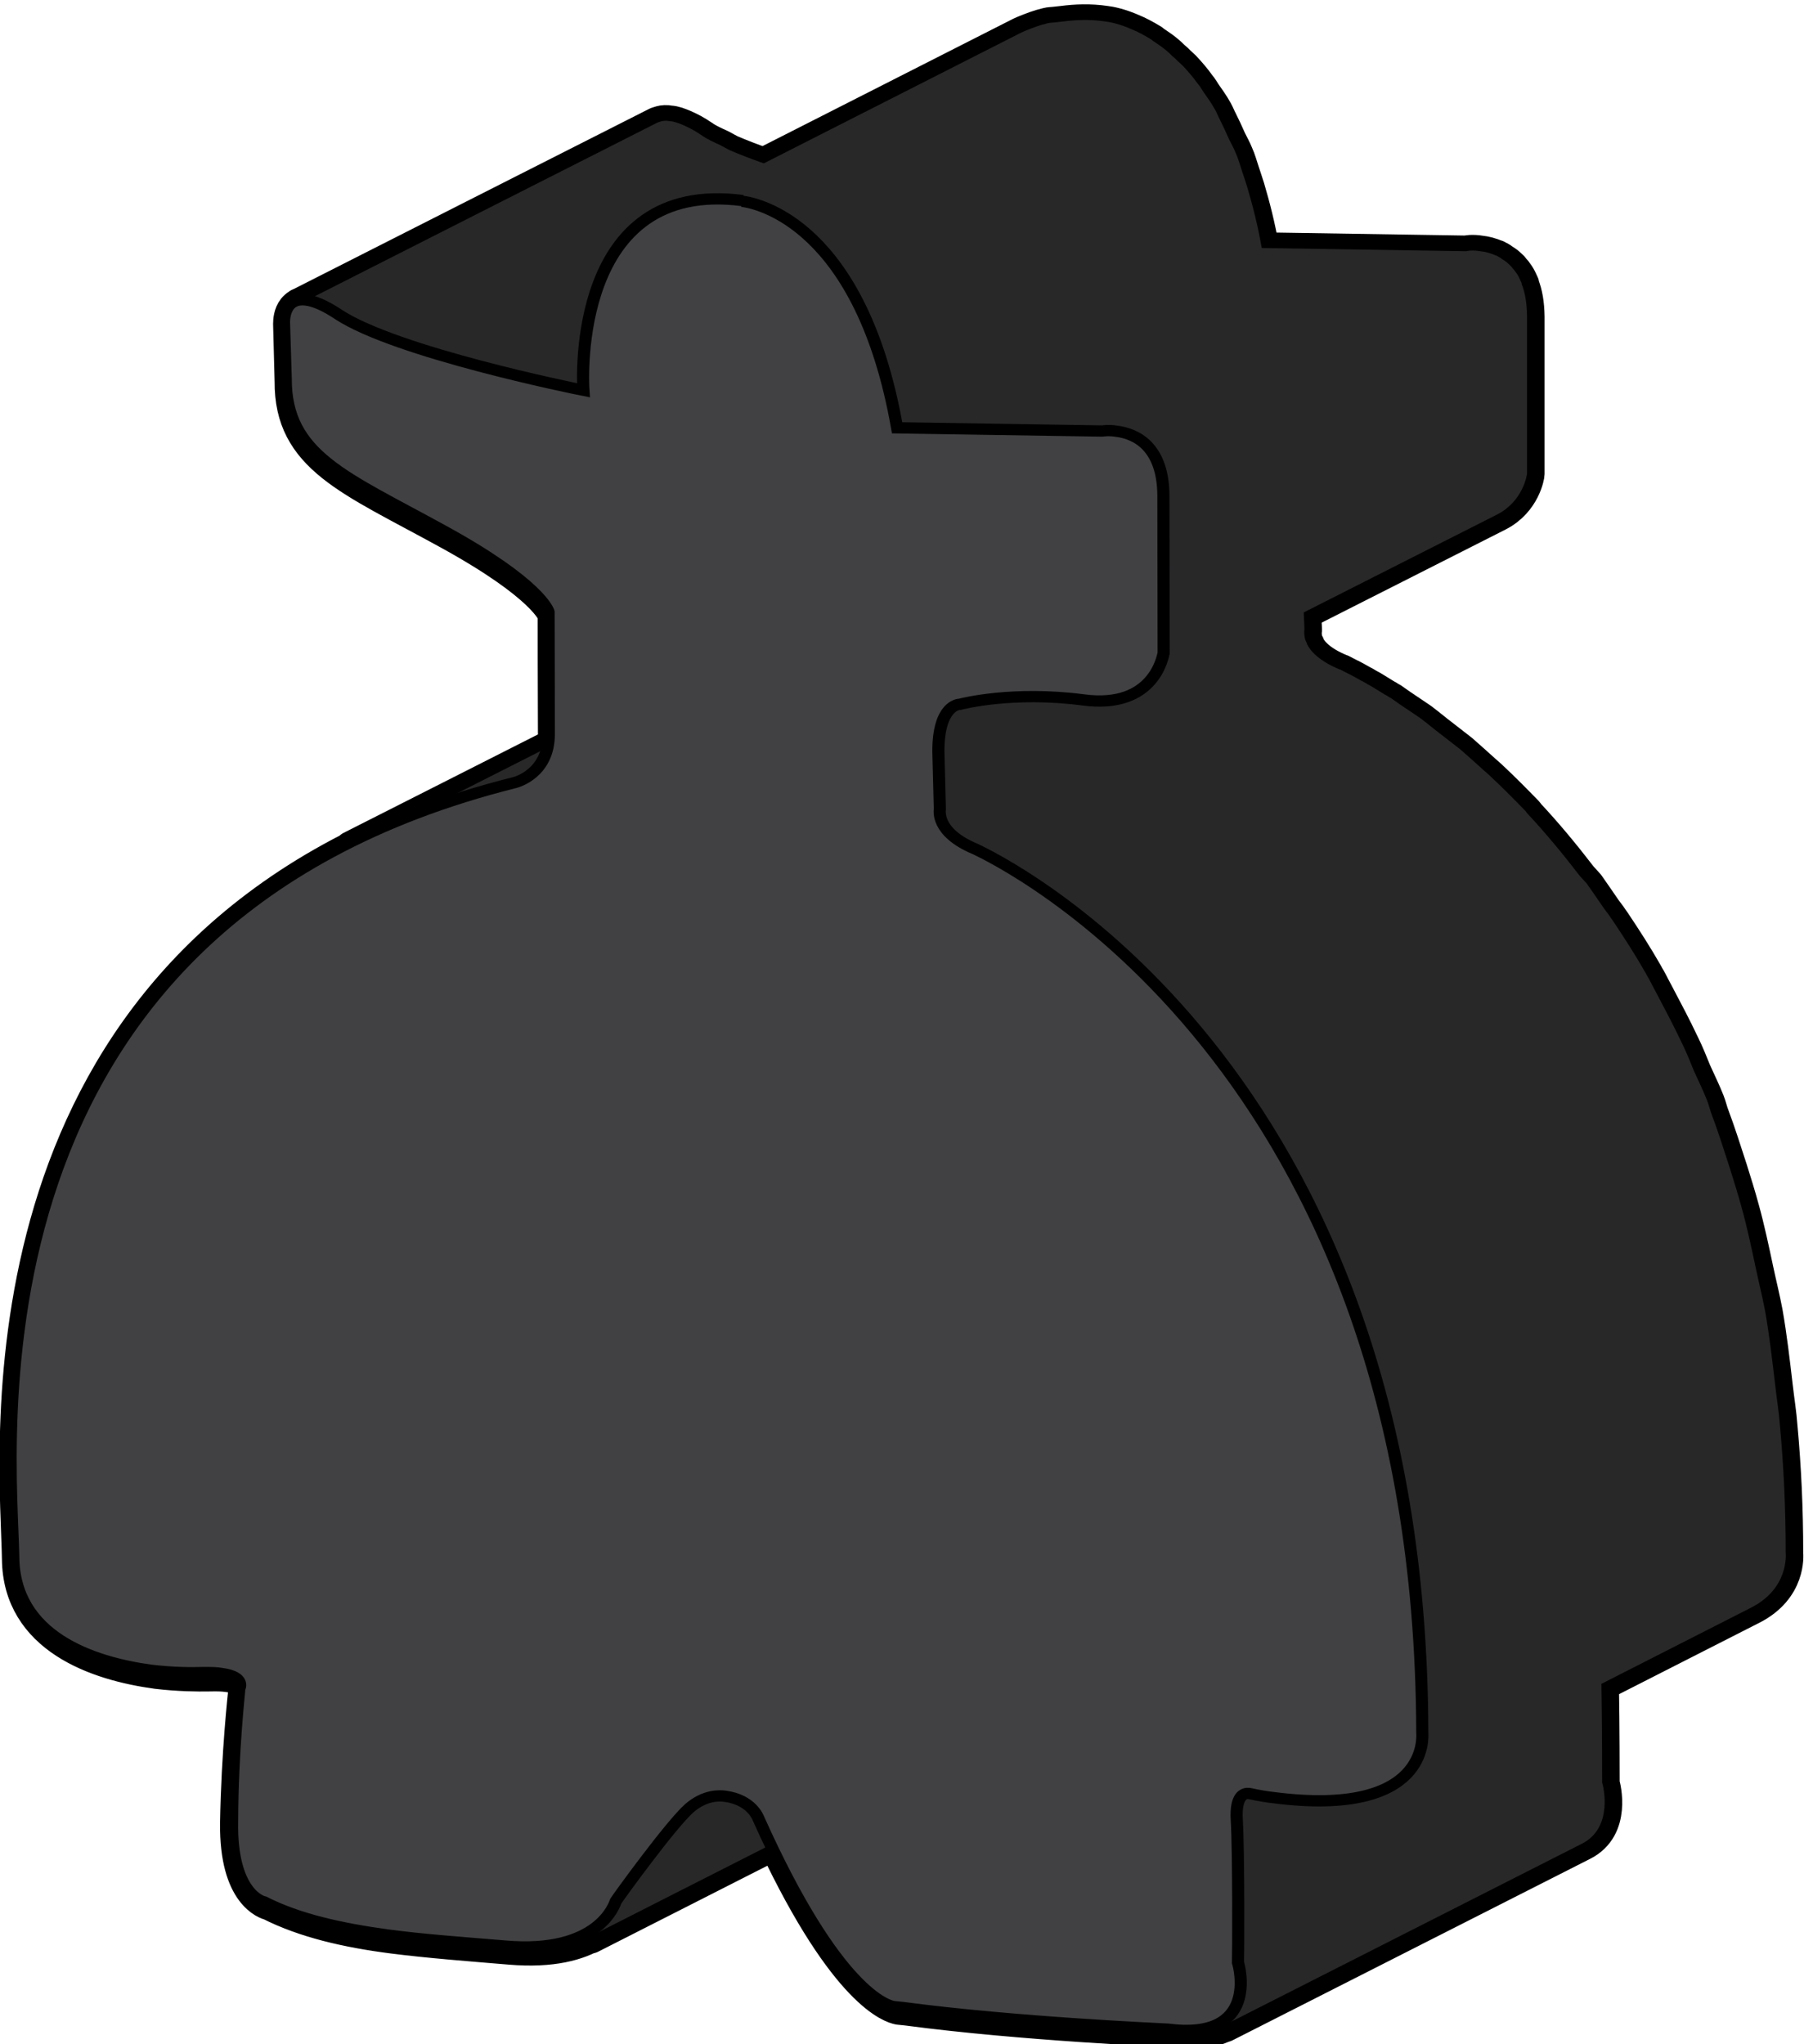 <?xml version="1.0" encoding="UTF-8" standalone="no"?>
<!-- Created with Inkscape (http://www.inkscape.org/) -->

<svg
   xmlns:dc="http://purl.org/dc/elements/1.1/"
   xmlns:cc="http://creativecommons.org/ns#"
   xmlns:rdf="http://www.w3.org/1999/02/22-rdf-syntax-ns#"
   xmlns:svg="http://www.w3.org/2000/svg"
   xmlns="http://www.w3.org/2000/svg"
   xmlns:sodipodi="http://sodipodi.sourceforge.net/DTD/sodipodi-0.dtd"
   xmlns:inkscape="http://www.inkscape.org/namespaces/inkscape"
   width="8.172mm"
   height="9.261mm"
   viewBox="0 0 8.172 9.261"
   version="1.1"
   id="svg170995"
   inkscape:version="0.92.3 (2405546, 2018-03-11)"
   sodipodi:docname="Robber_black_f.svg">
  <defs
     id="defs170989">
    <clipPath
       clipPathUnits="userSpaceOnUse"
       id="clipPath112166">
      <path
         d="m 353.305,354.125 h 20.305 v 24.773 h -20.305 z"
         id="path112164"
         inkscape:connector-curvature="0" />
    </clipPath>
    <clipPath
       clipPathUnits="userSpaceOnUse"
       id="clipPath112176">
      <path
         d="M 0,0 H 576 V 903 H 0 Z"
         id="path112174"
         inkscape:connector-curvature="0" />
    </clipPath>
    <clipPath
       clipPathUnits="userSpaceOnUse"
       id="clipPath112188">
      <path
         d="M 0,0 H 576 V 903 H 0 Z"
         id="path112186"
         inkscape:connector-curvature="0" />
    </clipPath>
    <clipPath
       clipPathUnits="userSpaceOnUse"
       id="clipPath112198">
      <path
         d="m 362.559,375.078 h 4.473 v 2.648 h -4.473 z"
         id="path112196"
         inkscape:connector-curvature="0" />
    </clipPath>
    <clipPath
       clipPathUnits="userSpaceOnUse"
       id="clipPath112208">
      <path
         d="M 0,0 H 576 V 903 H 0 Z"
         id="path112206"
         inkscape:connector-curvature="0" />
    </clipPath>
    <clipPath
       clipPathUnits="userSpaceOnUse"
       id="clipPath112220">
      <path
         d="M 0,0 H 576 V 903 H 0 Z"
         id="path112218"
         inkscape:connector-curvature="0" />
    </clipPath>
    <clipPath
       clipPathUnits="userSpaceOnUse"
       id="clipPath112230">
      <path
         d="m 362,375 h 6 v 3 h -6 z"
         id="path112228"
         inkscape:connector-curvature="0" />
    </clipPath>
    <clipPath
       clipPathUnits="userSpaceOnUse"
       id="clipPath112240">
      <path
         d="M 0,0 H 576 V 903 H 0 Z"
         id="path112238"
         inkscape:connector-curvature="0" />
    </clipPath>
    <clipPath
       clipPathUnits="userSpaceOnUse"
       id="clipPath112250">
      <path
         d="m 362,375 h 6 v 3 h -6 z"
         id="path112248"
         inkscape:connector-curvature="0" />
    </clipPath>
    <clipPath
       clipPathUnits="userSpaceOnUse"
       id="clipPath112256">
      <path
         d="m 367.031,377.727 -4.101,-2.231 c -0.297,-0.16 -0.367,-0.398 -0.371,-0.418 l 4.101,2.231 c 0.008,0.019 0.078,0.257 0.371,0.418"
         id="path112254"
         inkscape:connector-curvature="0" />
    </clipPath>
    <clipPath
       clipPathUnits="userSpaceOnUse"
       id="clipPath112266">
      <path
         d="M 0,0 H 576 V 903 H 0 Z"
         id="path112264"
         inkscape:connector-curvature="0" />
    </clipPath>
    <clipPath
       clipPathUnits="userSpaceOnUse"
       id="clipPath112278">
      <path
         d="M 0,0 H 576 V 903 H 0 Z"
         id="path112276"
         inkscape:connector-curvature="0" />
    </clipPath>
    <clipPath
       clipPathUnits="userSpaceOnUse"
       id="clipPath112288">
      <path
         d="m 362.559,375.078 h 4.473 v 2.648 h -4.473 z"
         id="path112286"
         inkscape:connector-curvature="0" />
    </clipPath>
    <clipPath
       clipPathUnits="userSpaceOnUse"
       id="clipPath112298">
      <path
         d="M 0,0 H 576 V 903 H 0 Z"
         id="path112296"
         inkscape:connector-curvature="0" />
    </clipPath>
    <clipPath
       clipPathUnits="userSpaceOnUse"
       id="clipPath112310">
      <path
         d="M 0,0 H 576 V 903 H 0 Z"
         id="path112308"
         inkscape:connector-curvature="0" />
    </clipPath>
    <clipPath
       clipPathUnits="userSpaceOnUse"
       id="clipPath112322">
      <path
         d="m 361.586,373.84 h 5.074 v 3.469 h -5.074 z"
         id="path112320"
         inkscape:connector-curvature="0" />
    </clipPath>
    <clipPath
       clipPathUnits="userSpaceOnUse"
       id="clipPath112332">
      <path
         d="M 0,0 H 576 V 903 H 0 Z"
         id="path112330"
         inkscape:connector-curvature="0" />
    </clipPath>
    <clipPath
       clipPathUnits="userSpaceOnUse"
       id="clipPath112344">
      <path
         d="M 0,0 H 576 V 903 H 0 Z"
         id="path112342"
         inkscape:connector-curvature="0" />
    </clipPath>
    <clipPath
       clipPathUnits="userSpaceOnUse"
       id="clipPath112354">
      <path
         d="m 361,373 h 6 v 5 h -6 z"
         id="path112352"
         inkscape:connector-curvature="0" />
    </clipPath>
    <clipPath
       clipPathUnits="userSpaceOnUse"
       id="clipPath112364">
      <path
         d="M 0,0 H 576 V 903 H 0 Z"
         id="path112362"
         inkscape:connector-curvature="0" />
    </clipPath>
    <clipPath
       clipPathUnits="userSpaceOnUse"
       id="clipPath112374">
      <path
         d="m 361,373 h 6 v 5 h -6 z"
         id="path112372"
         inkscape:connector-curvature="0" />
    </clipPath>
    <clipPath
       clipPathUnits="userSpaceOnUse"
       id="clipPath112380">
      <path
         d="m 361.586,373.84 4.102,2.23 c 0.042,0.024 0.082,0.055 0.128,0.094 0.215,0.203 0.817,1.098 0.844,1.145 l -4.101,-2.231 c -0.032,-0.051 -0.629,-0.941 -0.848,-1.144 -0.043,-0.039 -0.086,-0.071 -0.125,-0.094"
         id="path112378"
         inkscape:connector-curvature="0" />
    </clipPath>
    <clipPath
       clipPathUnits="userSpaceOnUse"
       id="clipPath112390">
      <path
         d="M 0,0 H 576 V 903 H 0 Z"
         id="path112388"
         inkscape:connector-curvature="0" />
    </clipPath>
    <clipPath
       clipPathUnits="userSpaceOnUse"
       id="clipPath112402">
      <path
         d="M 0,0 H 576 V 903 H 0 Z"
         id="path112400"
         inkscape:connector-curvature="0" />
    </clipPath>
    <clipPath
       clipPathUnits="userSpaceOnUse"
       id="clipPath112412">
      <path
         d="m 361.586,373.84 h 5.074 v 3.469 h -5.074 z"
         id="path112410"
         inkscape:connector-curvature="0" />
    </clipPath>
    <clipPath
       clipPathUnits="userSpaceOnUse"
       id="clipPath112422">
      <path
         d="M 0,0 H 576 V 903 H 0 Z"
         id="path112420"
         inkscape:connector-curvature="0" />
    </clipPath>
    <clipPath
       clipPathUnits="userSpaceOnUse"
       id="clipPath112434">
      <path
         d="M 0,0 H 576 V 903 H 0 Z"
         id="path112432"
         inkscape:connector-curvature="0" />
    </clipPath>
    <clipPath
       clipPathUnits="userSpaceOnUse"
       id="clipPath112446">
      <path
         d="m 363.629,361.27 h 6.133 v 3.031 h -6.133 z"
         id="path112444"
         inkscape:connector-curvature="0" />
    </clipPath>
    <clipPath
       clipPathUnits="userSpaceOnUse"
       id="clipPath112456">
      <path
         d="M 0,0 H 576 V 903 H 0 Z"
         id="path112454"
         inkscape:connector-curvature="0" />
    </clipPath>
    <clipPath
       clipPathUnits="userSpaceOnUse"
       id="clipPath112468">
      <path
         d="M 0,0 H 576 V 903 H 0 Z"
         id="path112466"
         inkscape:connector-curvature="0" />
    </clipPath>
    <clipPath
       clipPathUnits="userSpaceOnUse"
       id="clipPath112478">
      <path
         d="m 363,361 h 7 v 4 h -7 z"
         id="path112476"
         inkscape:connector-curvature="0" />
    </clipPath>
    <clipPath
       clipPathUnits="userSpaceOnUse"
       id="clipPath112488">
      <path
         d="M 0,0 H 576 V 903 H 0 Z"
         id="path112486"
         inkscape:connector-curvature="0" />
    </clipPath>
    <clipPath
       clipPathUnits="userSpaceOnUse"
       id="clipPath112498">
      <path
         d="m 363,361 h 7 v 4 h -7 z"
         id="path112496"
         inkscape:connector-curvature="0" />
    </clipPath>
    <clipPath
       clipPathUnits="userSpaceOnUse"
       id="clipPath112504">
      <path
         d="m 367.73,363.5 -4.101,-2.23 c 0.051,0.027 0.086,0.035 0.094,0.039 0.734,0.195 1.375,0.453 1.937,0.757 l 4.102,2.235 c -0.563,-0.305 -1.203,-0.567 -1.938,-0.762 -0.004,0 -0.043,-0.012 -0.094,-0.039"
         id="path112502"
         inkscape:connector-curvature="0" />
    </clipPath>
    <clipPath
       clipPathUnits="userSpaceOnUse"
       id="clipPath112514">
      <path
         d="M 0,0 H 576 V 903 H 0 Z"
         id="path112512"
         inkscape:connector-curvature="0" />
    </clipPath>
    <clipPath
       clipPathUnits="userSpaceOnUse"
       id="clipPath112526">
      <path
         d="M 0,0 H 576 V 903 H 0 Z"
         id="path112524"
         inkscape:connector-curvature="0" />
    </clipPath>
    <clipPath
       clipPathUnits="userSpaceOnUse"
       id="clipPath112536">
      <path
         d="m 363.629,361.27 h 6.133 v 3.031 h -6.133 z"
         id="path112534"
         inkscape:connector-curvature="0" />
    </clipPath>
    <clipPath
       clipPathUnits="userSpaceOnUse"
       id="clipPath112546">
      <path
         d="M 0,0 H 576 V 903 H 0 Z"
         id="path112544"
         inkscape:connector-curvature="0" />
    </clipPath>
    <clipPath
       clipPathUnits="userSpaceOnUse"
       id="clipPath112558">
      <path
         d="M 0,0 H 576 V 903 H 0 Z"
         id="path112556"
         inkscape:connector-curvature="0" />
    </clipPath>
    <clipPath
       clipPathUnits="userSpaceOnUse"
       id="clipPath112574">
      <path
         d="m 355.387,375.828 h 4.359 v 2.992 h -4.359 z"
         id="path112572"
         inkscape:connector-curvature="0" />
    </clipPath>
    <clipPath
       clipPathUnits="userSpaceOnUse"
       id="clipPath112584">
      <path
         d="M 0,0 H 576 V 903 H 0 Z"
         id="path112582"
         inkscape:connector-curvature="0" />
    </clipPath>
    <clipPath
       clipPathUnits="userSpaceOnUse"
       id="clipPath112596">
      <path
         d="M 0,0 H 576 V 903 H 0 Z"
         id="path112594"
         inkscape:connector-curvature="0" />
    </clipPath>
    <clipPath
       clipPathUnits="userSpaceOnUse"
       id="clipPath112606">
      <path
         d="m 355,375 h 5 v 4 h -5 z"
         id="path112604"
         inkscape:connector-curvature="0" />
    </clipPath>
    <clipPath
       clipPathUnits="userSpaceOnUse"
       id="clipPath112616">
      <path
         d="M 0,0 H 576 V 903 H 0 Z"
         id="path112614"
         inkscape:connector-curvature="0" />
    </clipPath>
    <clipPath
       clipPathUnits="userSpaceOnUse"
       id="clipPath112626">
      <path
         d="m 355,375 h 5 v 4 h -5 z"
         id="path112624"
         inkscape:connector-curvature="0" />
    </clipPath>
    <clipPath
       clipPathUnits="userSpaceOnUse"
       id="clipPath112632">
      <path
         d="m 359.746,378.82 -4.101,-2.23 c -0.372,-0.203 -0.239,-0.723 -0.231,-0.762 l 4.106,2.235 c -0.012,0.035 -0.141,0.554 0.226,0.757"
         id="path112630"
         inkscape:connector-curvature="0" />
    </clipPath>
    <clipPath
       clipPathUnits="userSpaceOnUse"
       id="clipPath112642">
      <path
         d="M 0,0 H 576 V 903 H 0 Z"
         id="path112640"
         inkscape:connector-curvature="0" />
    </clipPath>
    <clipPath
       clipPathUnits="userSpaceOnUse"
       id="clipPath112654">
      <path
         d="M 0,0 H 576 V 903 H 0 Z"
         id="path112652"
         inkscape:connector-curvature="0" />
    </clipPath>
    <clipPath
       clipPathUnits="userSpaceOnUse"
       id="clipPath112664">
      <path
         d="m 355.387,375.828 h 4.359 v 2.992 h -4.359 z"
         id="path112662"
         inkscape:connector-curvature="0" />
    </clipPath>
    <clipPath
       clipPathUnits="userSpaceOnUse"
       id="clipPath112674">
      <path
         d="M 0,0 H 576 V 903 H 0 Z"
         id="path112672"
         inkscape:connector-curvature="0" />
    </clipPath>
    <clipPath
       clipPathUnits="userSpaceOnUse"
       id="clipPath112686">
      <path
         d="M 0,0 H 576 V 903 H 0 Z"
         id="path112684"
         inkscape:connector-curvature="0" />
    </clipPath>
    <clipPath
       clipPathUnits="userSpaceOnUse"
       id="clipPath112698">
      <path
         d="m 355.414,374.074 h 4.121 v 3.988 h -4.121 z"
         id="path112696"
         inkscape:connector-curvature="0" />
    </clipPath>
    <clipPath
       clipPathUnits="userSpaceOnUse"
       id="clipPath112708">
      <path
         d="M 0,0 H 576 V 903 H 0 Z"
         id="path112706"
         inkscape:connector-curvature="0" />
    </clipPath>
    <clipPath
       clipPathUnits="userSpaceOnUse"
       id="clipPath112720">
      <path
         d="M 0,0 H 576 V 903 H 0 Z"
         id="path112718"
         inkscape:connector-curvature="0" />
    </clipPath>
    <clipPath
       clipPathUnits="userSpaceOnUse"
       id="clipPath112730">
      <path
         d="m 355,374 h 5 v 5 h -5 z"
         id="path112728"
         inkscape:connector-curvature="0" />
    </clipPath>
    <clipPath
       clipPathUnits="userSpaceOnUse"
       id="clipPath112740">
      <path
         d="M 0,0 H 576 V 903 H 0 Z"
         id="path112738"
         inkscape:connector-curvature="0" />
    </clipPath>
    <clipPath
       clipPathUnits="userSpaceOnUse"
       id="clipPath112750">
      <path
         d="m 355,374 h 5 v 5 h -5 z"
         id="path112748"
         inkscape:connector-curvature="0" />
    </clipPath>
    <clipPath
       clipPathUnits="userSpaceOnUse"
       id="clipPath112756">
      <path
         d="m 359.52,378.063 -4.106,-2.235 c 0,-0.062 -0.004,-1.328 0.02,-1.754 l 4.101,2.231 c -0.023,0.425 -0.019,1.691 -0.015,1.758"
         id="path112754"
         inkscape:connector-curvature="0" />
    </clipPath>
    <clipPath
       clipPathUnits="userSpaceOnUse"
       id="clipPath112766">
      <path
         d="M 0,0 H 576 V 903 H 0 Z"
         id="path112764"
         inkscape:connector-curvature="0" />
    </clipPath>
    <clipPath
       clipPathUnits="userSpaceOnUse"
       id="clipPath112778">
      <path
         d="M 0,0 H 576 V 903 H 0 Z"
         id="path112776"
         inkscape:connector-curvature="0" />
    </clipPath>
    <clipPath
       clipPathUnits="userSpaceOnUse"
       id="clipPath112788">
      <path
         d="m 355.414,374.074 h 4.121 v 3.988 h -4.121 z"
         id="path112786"
         inkscape:connector-curvature="0" />
    </clipPath>
    <clipPath
       clipPathUnits="userSpaceOnUse"
       id="clipPath112798">
      <path
         d="M 0,0 H 576 V 903 H 0 Z"
         id="path112796"
         inkscape:connector-curvature="0" />
    </clipPath>
    <clipPath
       clipPathUnits="userSpaceOnUse"
       id="clipPath112810">
      <path
         d="M 0,0 H 576 V 903 H 0 Z"
         id="path112808"
         inkscape:connector-curvature="0" />
    </clipPath>
    <clipPath
       clipPathUnits="userSpaceOnUse"
       id="clipPath112822">
      <path
         d="m 355.352,373.758 h 4.188 v 2.547 h -4.188 z"
         id="path112820"
         inkscape:connector-curvature="0" />
    </clipPath>
    <clipPath
       clipPathUnits="userSpaceOnUse"
       id="clipPath112832">
      <path
         d="M 0,0 H 576 V 903 H 0 Z"
         id="path112830"
         inkscape:connector-curvature="0" />
    </clipPath>
    <clipPath
       clipPathUnits="userSpaceOnUse"
       id="clipPath112844">
      <path
         d="M 0,0 H 576 V 903 H 0 Z"
         id="path112842"
         inkscape:connector-curvature="0" />
    </clipPath>
    <clipPath
       clipPathUnits="userSpaceOnUse"
       id="clipPath112854">
      <path
         d="m 355,373 h 5 v 4 h -5 z"
         id="path112852"
         inkscape:connector-curvature="0" />
    </clipPath>
    <clipPath
       clipPathUnits="userSpaceOnUse"
       id="clipPath112864">
      <path
         d="M 0,0 H 576 V 903 H 0 Z"
         id="path112862"
         inkscape:connector-curvature="0" />
    </clipPath>
    <clipPath
       clipPathUnits="userSpaceOnUse"
       id="clipPath112874">
      <path
         d="m 355,373 h 5 v 4 h -5 z"
         id="path112872"
         inkscape:connector-curvature="0" />
    </clipPath>
    <clipPath
       clipPathUnits="userSpaceOnUse"
       id="clipPath112880">
      <path
         d="m 355.352,373.758 4.101,2.234 c 0.047,0.024 0.094,0.102 0.082,0.313 l -4.101,-2.231 c 0.007,-0.211 -0.036,-0.289 -0.082,-0.316"
         id="path112878"
         inkscape:connector-curvature="0" />
    </clipPath>
    <clipPath
       clipPathUnits="userSpaceOnUse"
       id="clipPath112890">
      <path
         d="M 0,0 H 576 V 903 H 0 Z"
         id="path112888"
         inkscape:connector-curvature="0" />
    </clipPath>
    <clipPath
       clipPathUnits="userSpaceOnUse"
       id="clipPath112902">
      <path
         d="M 0,0 H 576 V 903 H 0 Z"
         id="path112900"
         inkscape:connector-curvature="0" />
    </clipPath>
    <clipPath
       clipPathUnits="userSpaceOnUse"
       id="clipPath112912">
      <path
         d="m 355.352,373.758 h 4.188 v 2.547 h -4.188 z"
         id="path112910"
         inkscape:connector-curvature="0" />
    </clipPath>
    <clipPath
       clipPathUnits="userSpaceOnUse"
       id="clipPath112922">
      <path
         d="M 0,0 H 576 V 903 H 0 Z"
         id="path112920"
         inkscape:connector-curvature="0" />
    </clipPath>
    <clipPath
       clipPathUnits="userSpaceOnUse"
       id="clipPath112934">
      <path
         d="M 0,0 H 576 V 903 H 0 Z"
         id="path112932"
         inkscape:connector-curvature="0" />
    </clipPath>
    <clipPath
       clipPathUnits="userSpaceOnUse"
       id="clipPath112946">
      <path
         d="m 362.938,355.367 h 7.422 v 3.348 h -7.422 z"
         id="path112944"
         inkscape:connector-curvature="0" />
    </clipPath>
    <clipPath
       clipPathUnits="userSpaceOnUse"
       id="clipPath112956">
      <path
         d="M 0,0 H 576 V 903 H 0 Z"
         id="path112954"
         inkscape:connector-curvature="0" />
    </clipPath>
    <clipPath
       clipPathUnits="userSpaceOnUse"
       id="clipPath112968">
      <path
         d="M 0,0 H 576 V 903 H 0 Z"
         id="path112966"
         inkscape:connector-curvature="0" />
    </clipPath>
    <clipPath
       clipPathUnits="userSpaceOnUse"
       id="clipPath112978">
      <path
         d="m 362,355 h 9 v 4 h -9 z"
         id="path112976"
         inkscape:connector-curvature="0" />
    </clipPath>
    <clipPath
       clipPathUnits="userSpaceOnUse"
       id="clipPath112988">
      <path
         d="M 0,0 H 576 V 903 H 0 Z"
         id="path112986"
         inkscape:connector-curvature="0" />
    </clipPath>
    <clipPath
       clipPathUnits="userSpaceOnUse"
       id="clipPath112998">
      <path
         d="m 362,355 h 9 v 4 h -9 z"
         id="path112996"
         inkscape:connector-curvature="0" />
    </clipPath>
    <clipPath
       clipPathUnits="userSpaceOnUse"
       id="clipPath113004">
      <path
         d="m 366.258,355.391 4.101,2.23 c -0.035,-0.019 -0.082,-0.027 -0.14,-0.019 -0.09,0.011 -0.211,0.066 -0.371,0.179 -0.66,0.465 -2.7,0.91 -2.809,0.934 l -4.101,-2.235 c 0.109,-0.019 2.148,-0.464 2.804,-0.929 0.164,-0.113 0.285,-0.168 0.371,-0.18 0.063,-0.008 0.11,0 0.145,0.02"
         id="path113002"
         inkscape:connector-curvature="0" />
    </clipPath>
    <clipPath
       clipPathUnits="userSpaceOnUse"
       id="clipPath113014">
      <path
         d="M 0,0 H 576 V 903 H 0 Z"
         id="path113012"
         inkscape:connector-curvature="0" />
    </clipPath>
    <clipPath
       clipPathUnits="userSpaceOnUse"
       id="clipPath113026">
      <path
         d="M 0,0 H 576 V 903 H 0 Z"
         id="path113024"
         inkscape:connector-curvature="0" />
    </clipPath>
    <clipPath
       clipPathUnits="userSpaceOnUse"
       id="clipPath113036">
      <path
         d="m 362.938,355.367 h 7.422 v 3.348 h -7.422 z"
         id="path113034"
         inkscape:connector-curvature="0" />
    </clipPath>
    <clipPath
       clipPathUnits="userSpaceOnUse"
       id="clipPath113046">
      <path
         d="M 0,0 H 576 V 903 H 0 Z"
         id="path113044"
         inkscape:connector-curvature="0" />
    </clipPath>
    <clipPath
       clipPathUnits="userSpaceOnUse"
       id="clipPath113058">
      <path
         d="M 0,0 H 576 V 903 H 0 Z"
         id="path113056"
         inkscape:connector-curvature="0" />
    </clipPath>
    <clipPath
       clipPathUnits="userSpaceOnUse"
       id="clipPath113082">
      <path
         d="m 353.305,372.996 h 4.5 v 2.914 h -4.5 z"
         id="path113080"
         inkscape:connector-curvature="0" />
    </clipPath>
    <clipPath
       clipPathUnits="userSpaceOnUse"
       id="clipPath113092">
      <path
         d="M 0,0 H 576 V 903 H 0 Z"
         id="path113090"
         inkscape:connector-curvature="0" />
    </clipPath>
    <clipPath
       clipPathUnits="userSpaceOnUse"
       id="clipPath113104">
      <path
         d="M 0,0 H 576 V 903 H 0 Z"
         id="path113102"
         inkscape:connector-curvature="0" />
    </clipPath>
    <clipPath
       clipPathUnits="userSpaceOnUse"
       id="clipPath113114">
      <path
         d="m 353,372 h 5 v 4 h -5 z"
         id="path113112"
         inkscape:connector-curvature="0" />
    </clipPath>
    <clipPath
       clipPathUnits="userSpaceOnUse"
       id="clipPath113124">
      <path
         d="M 0,0 H 576 V 903 H 0 Z"
         id="path113122"
         inkscape:connector-curvature="0" />
    </clipPath>
    <clipPath
       clipPathUnits="userSpaceOnUse"
       id="clipPath113134">
      <path
         d="m 353,372 h 5 v 4 h -5 z"
         id="path113132"
         inkscape:connector-curvature="0" />
    </clipPath>
    <clipPath
       clipPathUnits="userSpaceOnUse"
       id="clipPath113140">
      <path
         d="m 357.805,375.91 -4.102,-2.23 c -0.433,-0.235 -0.398,-0.649 -0.398,-0.684 l 4.101,2.234 c 0,0.032 -0.035,0.446 0.399,0.68"
         id="path113138"
         inkscape:connector-curvature="0" />
    </clipPath>
    <clipPath
       clipPathUnits="userSpaceOnUse"
       id="clipPath113150">
      <path
         d="M 0,0 H 576 V 903 H 0 Z"
         id="path113148"
         inkscape:connector-curvature="0" />
    </clipPath>
    <clipPath
       clipPathUnits="userSpaceOnUse"
       id="clipPath113162">
      <path
         d="M 0,0 H 576 V 903 H 0 Z"
         id="path113160"
         inkscape:connector-curvature="0" />
    </clipPath>
    <clipPath
       clipPathUnits="userSpaceOnUse"
       id="clipPath113172">
      <path
         d="m 353.305,372.996 h 4.5 v 2.914 h -4.5 z"
         id="path113170"
         inkscape:connector-curvature="0" />
    </clipPath>
    <clipPath
       clipPathUnits="userSpaceOnUse"
       id="clipPath113182">
      <path
         d="M 0,0 H 576 V 903 H 0 Z"
         id="path113180"
         inkscape:connector-curvature="0" />
    </clipPath>
    <clipPath
       clipPathUnits="userSpaceOnUse"
       id="clipPath113194">
      <path
         d="M 0,0 H 576 V 903 H 0 Z"
         id="path113192"
         inkscape:connector-curvature="0" />
    </clipPath>
    <clipPath
       clipPathUnits="userSpaceOnUse"
       id="clipPath113206">
      <path
         d="m 358.434,361.633 h 4.508 v 2.719 h -4.508 z"
         id="path113204"
         inkscape:connector-curvature="0" />
    </clipPath>
    <clipPath
       clipPathUnits="userSpaceOnUse"
       id="clipPath113216">
      <path
         d="M 0,0 H 576 V 903 H 0 Z"
         id="path113214"
         inkscape:connector-curvature="0" />
    </clipPath>
    <clipPath
       clipPathUnits="userSpaceOnUse"
       id="clipPath113228">
      <path
         d="M 0,0 H 576 V 903 H 0 Z"
         id="path113226"
         inkscape:connector-curvature="0" />
    </clipPath>
    <clipPath
       clipPathUnits="userSpaceOnUse"
       id="clipPath113238">
      <path
         d="m 358,361 h 5 v 4 h -5 z"
         id="path113236"
         inkscape:connector-curvature="0" />
    </clipPath>
    <clipPath
       clipPathUnits="userSpaceOnUse"
       id="clipPath113248">
      <path
         d="M 0,0 H 576 V 903 H 0 Z"
         id="path113246"
         inkscape:connector-curvature="0" />
    </clipPath>
    <clipPath
       clipPathUnits="userSpaceOnUse"
       id="clipPath113258">
      <path
         d="m 358,361 h 5 v 4 h -5 z"
         id="path113256"
         inkscape:connector-curvature="0" />
    </clipPath>
    <clipPath
       clipPathUnits="userSpaceOnUse"
       id="clipPath113264">
      <path
         d="m 362.539,364.352 -4.105,-2.231 c 0.457,-0.203 0.406,-0.476 0.402,-0.488 l 4.102,2.23 c 0.003,0.016 0.054,0.285 -0.399,0.489"
         id="path113262"
         inkscape:connector-curvature="0" />
    </clipPath>
    <clipPath
       clipPathUnits="userSpaceOnUse"
       id="clipPath113274">
      <path
         d="M 0,0 H 576 V 903 H 0 Z"
         id="path113272"
         inkscape:connector-curvature="0" />
    </clipPath>
    <clipPath
       clipPathUnits="userSpaceOnUse"
       id="clipPath113286">
      <path
         d="M 0,0 H 576 V 903 H 0 Z"
         id="path113284"
         inkscape:connector-curvature="0" />
    </clipPath>
    <clipPath
       clipPathUnits="userSpaceOnUse"
       id="clipPath113296">
      <path
         d="m 358.434,361.633 h 4.508 v 2.719 h -4.508 z"
         id="path113294"
         inkscape:connector-curvature="0" />
    </clipPath>
    <clipPath
       clipPathUnits="userSpaceOnUse"
       id="clipPath113306">
      <path
         d="M 0,0 H 576 V 903 H 0 Z"
         id="path113304"
         inkscape:connector-curvature="0" />
    </clipPath>
    <clipPath
       clipPathUnits="userSpaceOnUse"
       id="clipPath113318">
      <path
         d="M 0,0 H 576 V 903 H 0 Z"
         id="path113316"
         inkscape:connector-curvature="0" />
    </clipPath>
    <clipPath
       clipPathUnits="userSpaceOnUse"
       id="clipPath113348">
      <path
         d="m 358.668,360.359 h 4.289 v 2.793 h -4.289 z"
         id="path113346"
         inkscape:connector-curvature="0" />
    </clipPath>
    <clipPath
       clipPathUnits="userSpaceOnUse"
       id="clipPath113358">
      <path
         d="M 0,0 H 576 V 903 H 0 Z"
         id="path113356"
         inkscape:connector-curvature="0" />
    </clipPath>
    <clipPath
       clipPathUnits="userSpaceOnUse"
       id="clipPath113370">
      <path
         d="M 0,0 H 576 V 903 H 0 Z"
         id="path113368"
         inkscape:connector-curvature="0" />
    </clipPath>
    <clipPath
       clipPathUnits="userSpaceOnUse"
       id="clipPath113380">
      <path
         d="m 358,360 h 5 v 4 h -5 z"
         id="path113378"
         inkscape:connector-curvature="0" />
    </clipPath>
    <clipPath
       clipPathUnits="userSpaceOnUse"
       id="clipPath113390">
      <path
         d="M 0,0 H 576 V 903 H 0 Z"
         id="path113388"
         inkscape:connector-curvature="0" />
    </clipPath>
    <clipPath
       clipPathUnits="userSpaceOnUse"
       id="clipPath113400">
      <path
         d="m 358,360 h 5 v 4 h -5 z"
         id="path113398"
         inkscape:connector-curvature="0" />
    </clipPath>
    <clipPath
       clipPathUnits="userSpaceOnUse"
       id="clipPath113406">
      <path
         d="m 358.668,360.359 4.102,2.235 c 0.074,0.039 0.187,0.164 0.187,0.558 l -4.102,-2.23 c 0,-0.399 -0.113,-0.524 -0.187,-0.563"
         id="path113404"
         inkscape:connector-curvature="0" />
    </clipPath>
    <clipPath
       clipPathUnits="userSpaceOnUse"
       id="clipPath113416">
      <path
         d="M 0,0 H 576 V 903 H 0 Z"
         id="path113414"
         inkscape:connector-curvature="0" />
    </clipPath>
    <clipPath
       clipPathUnits="userSpaceOnUse"
       id="clipPath113428">
      <path
         d="M 0,0 H 576 V 903 H 0 Z"
         id="path113426"
         inkscape:connector-curvature="0" />
    </clipPath>
    <clipPath
       clipPathUnits="userSpaceOnUse"
       id="clipPath113438">
      <path
         d="m 358.668,360.359 h 4.289 v 2.793 h -4.289 z"
         id="path113436"
         inkscape:connector-curvature="0" />
    </clipPath>
    <clipPath
       clipPathUnits="userSpaceOnUse"
       id="clipPath113448">
      <path
         d="M 0,0 H 576 V 903 H 0 Z"
         id="path113446"
         inkscape:connector-curvature="0" />
    </clipPath>
    <clipPath
       clipPathUnits="userSpaceOnUse"
       id="clipPath113460">
      <path
         d="M 0,0 H 576 V 903 H 0 Z"
         id="path113458"
         inkscape:connector-curvature="0" />
    </clipPath>
    <clipPath
       clipPathUnits="userSpaceOnUse"
       id="clipPath113472">
      <path
         d="m 361.109,354.125 h 5.07 v 2.391 h -5.07 z"
         id="path113470"
         inkscape:connector-curvature="0" />
    </clipPath>
    <clipPath
       clipPathUnits="userSpaceOnUse"
       id="clipPath113482">
      <path
         d="M 0,0 H 576 V 903 H 0 Z"
         id="path113480"
         inkscape:connector-curvature="0" />
    </clipPath>
    <clipPath
       clipPathUnits="userSpaceOnUse"
       id="clipPath113494">
      <path
         d="M 0,0 H 576 V 903 H 0 Z"
         id="path113492"
         inkscape:connector-curvature="0" />
    </clipPath>
    <clipPath
       clipPathUnits="userSpaceOnUse"
       id="clipPath113504">
      <path
         d="m 361,354 h 6 v 3 h -6 z"
         id="path113502"
         inkscape:connector-curvature="0" />
    </clipPath>
    <clipPath
       clipPathUnits="userSpaceOnUse"
       id="clipPath113514">
      <path
         d="M 0,0 H 576 V 903 H 0 Z"
         id="path113512"
         inkscape:connector-curvature="0" />
    </clipPath>
    <clipPath
       clipPathUnits="userSpaceOnUse"
       id="clipPath113524">
      <path
         d="m 361,354 h 6 v 3 h -6 z"
         id="path113522"
         inkscape:connector-curvature="0" />
    </clipPath>
    <clipPath
       clipPathUnits="userSpaceOnUse"
       id="clipPath113530">
      <path
         d="m 362.074,354.281 4.106,2.235 c -0.246,-0.133 -0.563,-0.196 -0.969,-0.137 l -4.102,-2.234 c 0.403,-0.055 0.719,0.003 0.965,0.136"
         id="path113528"
         inkscape:connector-curvature="0" />
    </clipPath>
    <clipPath
       clipPathUnits="userSpaceOnUse"
       id="clipPath113540">
      <path
         d="M 0,0 H 576 V 903 H 0 Z"
         id="path113538"
         inkscape:connector-curvature="0" />
    </clipPath>
    <clipPath
       clipPathUnits="userSpaceOnUse"
       id="clipPath113552">
      <path
         d="M 0,0 H 576 V 903 H 0 Z"
         id="path113550"
         inkscape:connector-curvature="0" />
    </clipPath>
    <clipPath
       clipPathUnits="userSpaceOnUse"
       id="clipPath113562">
      <path
         d="m 361.109,354.125 h 5.07 v 2.391 h -5.07 z"
         id="path113560"
         inkscape:connector-curvature="0" />
    </clipPath>
    <clipPath
       clipPathUnits="userSpaceOnUse"
       id="clipPath113572">
      <path
         d="M 0,0 H 576 V 903 H 0 Z"
         id="path113570"
         inkscape:connector-curvature="0" />
    </clipPath>
    <clipPath
       clipPathUnits="userSpaceOnUse"
       id="clipPath113584">
      <path
         d="M 0,0 H 576 V 903 H 0 Z"
         id="path113582"
         inkscape:connector-curvature="0" />
    </clipPath>
    <clipPath
       clipPathUnits="userSpaceOnUse"
       id="clipPath113600">
      <path
         d="m 359.324,354.145 h 5.887 v 5.023 h -5.887 z"
         id="path113598"
         inkscape:connector-curvature="0" />
    </clipPath>
    <clipPath
       clipPathUnits="userSpaceOnUse"
       id="clipPath113610">
      <path
         d="M 0,0 H 576 V 903 H 0 Z"
         id="path113608"
         inkscape:connector-curvature="0" />
    </clipPath>
    <clipPath
       clipPathUnits="userSpaceOnUse"
       id="clipPath113622">
      <path
         d="M 0,0 H 576 V 903 H 0 Z"
         id="path113620"
         inkscape:connector-curvature="0" />
    </clipPath>
    <clipPath
       clipPathUnits="userSpaceOnUse"
       id="clipPath113632">
      <path
         d="m 359,354 h 7 v 6 h -7 z"
         id="path113630"
         inkscape:connector-curvature="0" />
    </clipPath>
    <clipPath
       clipPathUnits="userSpaceOnUse"
       id="clipPath113642">
      <path
         d="M 0,0 H 576 V 903 H 0 Z"
         id="path113640"
         inkscape:connector-curvature="0" />
    </clipPath>
    <clipPath
       clipPathUnits="userSpaceOnUse"
       id="clipPath113652">
      <path
         d="m 359,354 h 7 v 6 h -7 z"
         id="path113650"
         inkscape:connector-curvature="0" />
    </clipPath>
    <clipPath
       clipPathUnits="userSpaceOnUse"
       id="clipPath113658">
      <path
         d="m 363.43,359.168 -4.106,-2.23 c 0.41,-2.504 1.602,-2.766 1.785,-2.793 l 4.102,2.234 c -0.184,0.023 -1.371,0.289 -1.781,2.789"
         id="path113656"
         inkscape:connector-curvature="0" />
    </clipPath>
    <clipPath
       clipPathUnits="userSpaceOnUse"
       id="clipPath113668">
      <path
         d="M 0,0 H 576 V 903 H 0 Z"
         id="path113666"
         inkscape:connector-curvature="0" />
    </clipPath>
    <clipPath
       clipPathUnits="userSpaceOnUse"
       id="clipPath113680">
      <path
         d="M 0,0 H 576 V 903 H 0 Z"
         id="path113678"
         inkscape:connector-curvature="0" />
    </clipPath>
    <clipPath
       clipPathUnits="userSpaceOnUse"
       id="clipPath113690">
      <path
         d="m 359.324,354.145 h 5.887 v 5.023 h -5.887 z"
         id="path113688"
         inkscape:connector-curvature="0" />
    </clipPath>
    <clipPath
       clipPathUnits="userSpaceOnUse"
       id="clipPath113700">
      <path
         d="M 0,0 H 576 V 903 H 0 Z"
         id="path113698"
         inkscape:connector-curvature="0" />
    </clipPath>
    <clipPath
       clipPathUnits="userSpaceOnUse"
       id="clipPath113712">
      <path
         d="M 0,0 H 576 V 903 H 0 Z"
         id="path113710"
         inkscape:connector-curvature="0" />
    </clipPath>
    <clipPath
       clipPathUnits="userSpaceOnUse"
       id="clipPath113738">
      <path
         d="m 356.27,359.711 h 4.449 v 2.734 h -4.449 z"
         id="path113736"
         inkscape:connector-curvature="0" />
    </clipPath>
    <clipPath
       clipPathUnits="userSpaceOnUse"
       id="clipPath113748">
      <path
         d="M 0,0 H 576 V 903 H 0 Z"
         id="path113746"
         inkscape:connector-curvature="0" />
    </clipPath>
    <clipPath
       clipPathUnits="userSpaceOnUse"
       id="clipPath113760">
      <path
         d="M 0,0 H 576 V 903 H 0 Z"
         id="path113758"
         inkscape:connector-curvature="0" />
    </clipPath>
    <clipPath
       clipPathUnits="userSpaceOnUse"
       id="clipPath113770">
      <path
         d="m 356,359 h 5 v 4 h -5 z"
         id="path113768"
         inkscape:connector-curvature="0" />
    </clipPath>
    <clipPath
       clipPathUnits="userSpaceOnUse"
       id="clipPath113780">
      <path
         d="M 0,0 H 576 V 903 H 0 Z"
         id="path113778"
         inkscape:connector-curvature="0" />
    </clipPath>
    <clipPath
       clipPathUnits="userSpaceOnUse"
       id="clipPath113790">
      <path
         d="m 356,359 h 5 v 4 h -5 z"
         id="path113788"
         inkscape:connector-curvature="0" />
    </clipPath>
    <clipPath
       clipPathUnits="userSpaceOnUse"
       id="clipPath113796">
      <path
         d="m 360.719,362.445 -4.106,-2.234 c -0.293,-0.16 -0.34,-0.477 -0.343,-0.5 l 4.101,2.23 c 0.004,0.024 0.051,0.344 0.348,0.504"
         id="path113794"
         inkscape:connector-curvature="0" />
    </clipPath>
    <clipPath
       clipPathUnits="userSpaceOnUse"
       id="clipPath113806">
      <path
         d="M 0,0 H 576 V 903 H 0 Z"
         id="path113804"
         inkscape:connector-curvature="0" />
    </clipPath>
    <clipPath
       clipPathUnits="userSpaceOnUse"
       id="clipPath113818">
      <path
         d="M 0,0 H 576 V 903 H 0 Z"
         id="path113816"
         inkscape:connector-curvature="0" />
    </clipPath>
    <clipPath
       clipPathUnits="userSpaceOnUse"
       id="clipPath113828">
      <path
         d="m 356.27,359.711 h 4.449 v 2.734 h -4.449 z"
         id="path113826"
         inkscape:connector-curvature="0" />
    </clipPath>
    <clipPath
       clipPathUnits="userSpaceOnUse"
       id="clipPath113838">
      <path
         d="M 0,0 H 576 V 903 H 0 Z"
         id="path113836"
         inkscape:connector-curvature="0" />
    </clipPath>
    <clipPath
       clipPathUnits="userSpaceOnUse"
       id="clipPath113850">
      <path
         d="M 0,0 H 576 V 903 H 0 Z"
         id="path113848"
         inkscape:connector-curvature="0" />
    </clipPath>
    <clipPath
       clipPathUnits="userSpaceOnUse"
       id="clipPath113862">
      <path
         d="m 353.305,362.121 h 9.234 v 13.109 h -9.234 z"
         id="path113860"
         inkscape:connector-curvature="0" />
    </clipPath>
    <clipPath
       clipPathUnits="userSpaceOnUse"
       id="clipPath113872">
      <path
         d="M 0,0 H 576 V 903 H 0 Z"
         id="path113870"
         inkscape:connector-curvature="0" />
    </clipPath>
    <clipPath
       clipPathUnits="userSpaceOnUse"
       id="clipPath113884">
      <path
         d="M 0,0 H 576 V 903 H 0 Z"
         id="path113882"
         inkscape:connector-curvature="0" />
    </clipPath>
    <clipPath
       clipPathUnits="userSpaceOnUse"
       id="clipPath113894">
      <path
         d="m 353,362 h 10 v 14 h -10 z"
         id="path113892"
         inkscape:connector-curvature="0" />
    </clipPath>
    <clipPath
       clipPathUnits="userSpaceOnUse"
       id="clipPath113904">
      <path
         d="M 0,0 H 576 V 903 H 0 Z"
         id="path113902"
         inkscape:connector-curvature="0" />
    </clipPath>
    <clipPath
       clipPathUnits="userSpaceOnUse"
       id="clipPath113914">
      <path
         d="m 353,362 h 10 v 14 h -10 z"
         id="path113912"
         inkscape:connector-curvature="0" />
    </clipPath>
    <clipPath
       clipPathUnits="userSpaceOnUse"
       id="clipPath113920">
      <path
         d="m 357.406,375.23 -4.101,-2.234 c 0.015,-8.273 4.875,-10.746 5.129,-10.875 l 4.105,2.231 c -0.258,0.128 -5.113,2.601 -5.133,10.878"
         id="path113918"
         inkscape:connector-curvature="0" />
    </clipPath>
    <clipPath
       clipPathUnits="userSpaceOnUse"
       id="clipPath113930">
      <path
         d="M 0,0 H 576 V 903 H 0 Z"
         id="path113928"
         inkscape:connector-curvature="0" />
    </clipPath>
    <clipPath
       clipPathUnits="userSpaceOnUse"
       id="clipPath113942">
      <path
         d="M 0,0 H 576 V 903 H 0 Z"
         id="path113940"
         inkscape:connector-curvature="0" />
    </clipPath>
    <clipPath
       clipPathUnits="userSpaceOnUse"
       id="clipPath113952">
      <path
         d="m 353.305,362.121 h 9.234 v 13.109 h -9.234 z"
         id="path113950"
         inkscape:connector-curvature="0" />
    </clipPath>
    <clipPath
       clipPathUnits="userSpaceOnUse"
       id="clipPath113962">
      <path
         d="M 0,0 H 576 V 903 H 0 Z"
         id="path113960"
         inkscape:connector-curvature="0" />
    </clipPath>
    <clipPath
       clipPathUnits="userSpaceOnUse"
       id="clipPath113974">
      <path
         d="M 0,0 H 576 V 903 H 0 Z"
         id="path113972"
         inkscape:connector-curvature="0" />
    </clipPath>
    <clipPath
       clipPathUnits="userSpaceOnUse"
       id="clipPath114006">
      <path
         d="m 356.273,356.973 h 4.801 v 3.031 h -4.801 z"
         id="path114004"
         inkscape:connector-curvature="0" />
    </clipPath>
    <clipPath
       clipPathUnits="userSpaceOnUse"
       id="clipPath114016">
      <path
         d="M 0,0 H 576 V 903 H 0 Z"
         id="path114014"
         inkscape:connector-curvature="0" />
    </clipPath>
    <clipPath
       clipPathUnits="userSpaceOnUse"
       id="clipPath114028">
      <path
         d="M 0,0 H 576 V 903 H 0 Z"
         id="path114026"
         inkscape:connector-curvature="0" />
    </clipPath>
    <clipPath
       clipPathUnits="userSpaceOnUse"
       id="clipPath114038">
      <path
         d="m 356,356 h 6 v 5 h -6 z"
         id="path114036"
         inkscape:connector-curvature="0" />
    </clipPath>
    <clipPath
       clipPathUnits="userSpaceOnUse"
       id="clipPath114048">
      <path
         d="M 0,0 H 576 V 903 H 0 Z"
         id="path114046"
         inkscape:connector-curvature="0" />
    </clipPath>
    <clipPath
       clipPathUnits="userSpaceOnUse"
       id="clipPath114058">
      <path
         d="m 356,356 h 6 v 5 h -6 z"
         id="path114056"
         inkscape:connector-curvature="0" />
    </clipPath>
    <clipPath
       clipPathUnits="userSpaceOnUse"
       id="clipPath114064">
      <path
         d="m 360.379,360.004 -4.106,-2.231 c 0,-0.625 0.329,-0.765 0.536,-0.796 0.093,-0.012 0.16,0 0.164,0 l 4.101,2.23 c -0.004,0 -0.066,-0.012 -0.164,0.004 -0.207,0.027 -0.531,0.172 -0.531,0.793"
         id="path114062"
         inkscape:connector-curvature="0" />
    </clipPath>
    <clipPath
       clipPathUnits="userSpaceOnUse"
       id="clipPath114074">
      <path
         d="M 0,0 H 576 V 903 H 0 Z"
         id="path114072"
         inkscape:connector-curvature="0" />
    </clipPath>
    <clipPath
       clipPathUnits="userSpaceOnUse"
       id="clipPath114086">
      <path
         d="M 0,0 H 576 V 903 H 0 Z"
         id="path114084"
         inkscape:connector-curvature="0" />
    </clipPath>
    <clipPath
       clipPathUnits="userSpaceOnUse"
       id="clipPath114096">
      <path
         d="m 356.273,356.973 h 4.801 v 3.031 h -4.801 z"
         id="path114094"
         inkscape:connector-curvature="0" />
    </clipPath>
    <clipPath
       clipPathUnits="userSpaceOnUse"
       id="clipPath114106">
      <path
         d="M 0,0 H 576 V 903 H 0 Z"
         id="path114104"
         inkscape:connector-curvature="0" />
    </clipPath>
    <clipPath
       clipPathUnits="userSpaceOnUse"
       id="clipPath114118">
      <path
         d="M 0,0 H 576 V 903 H 0 Z"
         id="path114116"
         inkscape:connector-curvature="0" />
    </clipPath>
  </defs>
  <sodipodi:namedview
     id="base"
     pagecolor="#ffffff"
     bordercolor="#666666"
     borderopacity="1.0"
     inkscape:pageopacity="0.0"
     inkscape:pageshadow="2"
     inkscape:zoom="22.4"
     inkscape:cx="18.526488"
     inkscape:cy="16.002311"
     inkscape:document-units="mm"
     inkscape:current-layer="layer1"
     showgrid="false"
     inkscape:window-width="1920"
     inkscape:window-height="1017"
     inkscape:window-x="-8"
     inkscape:window-y="-8"
     inkscape:window-maximized="1" />
  <g
     inkscape:label="Ebene 1"
     inkscape:groupmode="layer"
     id="layer1"
     transform="translate(-115.052,-179.977)">
    <g
       id="g77004"
       inkscape:label="Robber_black"
       transform="matrix(1.119,0,0,1.043,-13.696,-8.11)"
       style="stroke-width:0.926">
      <path
         d="m 116.671,183.925 c -0.065,0.029 -0.131,0.056 -0.19,0.088 l 0.817,-0.444 c 10e-4,-0.012 0.007,-0.019 0.007,-0.035 -10e-4,-0.171 -10e-4,-0.513 -10e-4,-0.531 -0.002,-0.005 -0.037,-0.124 -0.434,-0.357 -0.393,-0.232 -0.633,-0.324 -0.631,-0.656 l -0.006,-0.244 c 0,-0.006 -0.007,-0.11 0.088,-0.098 -0.022,-0.003 -0.038,0 -0.051,0.007 0.001,0 0.001,0 0.003,-0.001 l 0.689,-0.375 0.756,-0.411 c 0.001,0 0.001,-0.001 0.003,-0.001 0.003,-0.001 0.007,-0.003 0.011,-0.004 0.01,-0.003 0.022,-0.004 0.036,-0.001 0.017,0.001 0.034,0.008 0.056,0.018 0.021,0.01 0.045,0.023 0.072,0.043 0.003,0.001 0.003,0.003 0.004,0.003 0.019,0.014 0.047,0.028 0.072,0.04 0.014,0.008 0.025,0.015 0.038,0.022 0.041,0.019 0.087,0.038 0.135,0.056 0.001,0.001 0.003,0.001 0.004,0.001 l 1.042,-0.568 c 0.006,-0.003 0.011,-0.005 0.017,-0.008 0.028,-0.012 0.056,-0.024 0.088,-0.032 0.01,-0.003 0.021,-0.003 0.03,-0.004 0.011,-0.001 0.023,-0.003 0.034,-0.004 0.051,-0.007 0.108,-0.01 0.171,0 0.017,0.002 0.056,0.01 0.107,0.034 0.025,0.011 0.051,0.026 0.08,0.045 0,0 10e-4,0.001 10e-4,0.001 0.003,0.003 0.006,0.006 0.01,0.008 0.018,0.013 0.036,0.026 0.054,0.043 0.008,0.007 0.015,0.016 0.023,0.023 0.007,0.006 0.012,0.011 0.018,0.018 0.007,0.007 0.014,0.014 0.021,0.021 0.021,0.024 0.042,0.05 0.062,0.08 0.003,0.003 0.004,0.006 0.006,0.008 0.005,0.007 0.01,0.017 0.015,0.025 0.015,0.023 0.032,0.048 0.047,0.077 0.007,0.013 0.012,0.028 0.019,0.042 0.012,0.026 0.025,0.055 0.037,0.085 0.01,0.022 0.019,0.038 0.028,0.062 0.01,0.023 0.017,0.052 0.025,0.077 0.007,0.024 0.014,0.044 0.021,0.069 0.022,0.08 0.043,0.167 0.059,0.266 l 0.828,0.014 c 0.001,-0.001 0.024,-0.006 0.057,0 0.019,0.002 0.04,0.008 0.062,0.018 0,0 0,0 0.001,0 0.008,0.004 0.018,0.01 0.026,0.017 0.007,0.004 0.014,0.01 0.019,0.014 0.004,0.004 0.008,0.008 0.012,0.012 l 10e-4,0.001 c 0.001,0.001 0.001,0.001 0.003,0.003 0.004,0.006 0.008,0.011 0.014,0.018 0.004,0.007 0.01,0.014 0.014,0.022 0.006,0.011 0.01,0.022 0.015,0.033 0,0.001 0,0.003 0,0.004 0.014,0.037 0.021,0.081 0.022,0.139 v 0.684 c 0,0.008 -0.017,0.121 -0.12,0.178 l -0.784,0.426 0.003,0.074 c -0.001,0.001 -0.001,0.008 -0.001,0.017 0,0.003 0.001,0.007 0.001,0.01 0.001,0.01 0.003,0.021 0.01,0.033 0,0.001 0,0.001 0,0.003 0.015,0.033 0.051,0.074 0.131,0.11 0.006,0.001 0.015,0.008 0.029,0.015 0.006,0.003 0.01,0.006 0.015,0.008 0.013,0.007 0.026,0.015 0.044,0.026 0.008,0.004 0.015,0.008 0.025,0.015 0.022,0.012 0.045,0.029 0.07,0.045 0.007,0.004 0.014,0.008 0.019,0.012 0.002,0.001 0.004,0.003 0.007,0.004 0.011,0.008 0.025,0.019 0.037,0.028 0.026,0.019 0.052,0.037 0.083,0.06 0.018,0.015 0.04,0.033 0.059,0.05 0.028,0.024 0.055,0.045 0.084,0.07 0.007,0.006 0.012,0.01 0.018,0.015 0.03,0.028 0.062,0.059 0.094,0.09 0.011,0.011 0.021,0.019 0.03,0.029 0.045,0.045 0.093,0.097 0.14,0.149 0.003,0.003 0.004,0.007 0.007,0.01 0.07,0.08 0.142,0.173 0.213,0.272 0.01,0.012 0.018,0.021 0.028,0.033 0.022,0.034 0.047,0.072 0.069,0.107 0.013,0.018 0.025,0.036 0.037,0.055 0.045,0.072 0.09,0.147 0.132,0.226 0.003,0.007 0.007,0.014 0.01,0.019 0.012,0.023 0.024,0.05 0.036,0.073 0.034,0.069 0.069,0.14 0.102,0.215 0.017,0.037 0.032,0.077 0.047,0.117 0.018,0.043 0.037,0.084 0.054,0.13 0.007,0.019 0.012,0.043 0.019,0.062 0.026,0.074 0.049,0.153 0.073,0.232 0.017,0.058 0.033,0.113 0.048,0.172 0.022,0.085 0.04,0.176 0.058,0.267 0.012,0.061 0.026,0.12 0.037,0.183 0.017,0.103 0.029,0.214 0.041,0.324 0.006,0.058 0.015,0.114 0.019,0.175 0.015,0.174 0.023,0.356 0.023,0.547 0.001,0.012 0.012,0.158 -0.14,0.241 l -0.606,0.331 c 0.003,0.185 0.003,0.412 0.003,0.429 0.004,0.012 0.048,0.196 -0.083,0.266 l -1.447,0.788 c 10e-4,-0.001 10e-4,-0.002 0.004,-0.004 -0.045,0.026 -0.109,0.04 -0.207,0.026 -0.03,-10e-4 -0.62,-0.029 -1.076,-0.094 -0.011,-0.001 -0.022,-0.003 -0.036,-0.004 -0.022,-0.004 -0.209,-0.056 -0.501,-0.719 l -0.752,0.41 c 0.007,-0.004 0.011,-0.008 0.017,-0.013 -0.066,0.043 -0.171,0.076 -0.338,0.061 -0.167,-0.015 -0.327,-0.028 -0.474,-0.048 -0.189,-0.026 -0.357,-0.068 -0.497,-0.144 -0.007,-0.001 -0.137,-0.037 -0.134,-0.351 0.005,-0.31 0.032,-0.561 0.033,-0.575 0.001,-0.002 0.025,-0.054 -0.072,-0.066 -0.019,-0.003 -0.044,-0.004 -0.075,-0.003 -0.048,0.001 -0.126,0 -0.212,-0.011 -0.24,-0.035 -0.554,-0.149 -0.557,-0.494 -0.006,-0.43 -0.205,-2.395 1.535,-3.182 z"
         style="display:inline;fill:none;fill-opacity:1;stroke:#000000;stroke-width:0.142;stroke-linecap:round;stroke-linejoin:round;stroke-miterlimit:4;stroke-dasharray:none;stroke-opacity:1"
         id="path112128"
         inkscape:connector-curvature="0" />
      <path
         d="m 116.671,183.922 c -0.065,0.029 -0.131,0.056 -0.19,0.088 l 0.817,-0.444 c 10e-4,-0.012 0.007,-0.019 0.007,-0.035 -10e-4,-0.171 -10e-4,-0.513 -10e-4,-0.531 -0.002,-0.005 -0.037,-0.124 -0.434,-0.357 -0.393,-0.232 -0.633,-0.324 -0.631,-0.656 l -0.006,-0.244 c 0,-0.006 -0.007,-0.11 0.088,-0.098 -0.022,-0.003 -0.038,0 -0.051,0.007 0.001,0 0.001,0 0.003,-0.001 l 0.689,-0.375 0.756,-0.411 c 0.001,0 0.001,-10e-4 0.003,-10e-4 0.003,-0.001 0.007,-0.003 0.011,-0.004 0.01,-0.003 0.022,-0.004 0.036,-0.001 0.017,0.001 0.034,0.008 0.056,0.018 0.021,0.01 0.045,0.023 0.072,0.043 0.003,10e-4 0.003,0.003 0.004,0.003 0.019,0.014 0.047,0.028 0.072,0.04 0.014,0.008 0.025,0.015 0.038,0.022 0.041,0.019 0.087,0.038 0.135,0.056 0.001,10e-4 0.003,10e-4 0.004,10e-4 l 1.042,-0.568 c 0.006,-0.003 0.011,-0.005 0.017,-0.008 0.028,-0.012 0.056,-0.024 0.088,-0.032 0.01,-0.003 0.021,-0.003 0.03,-0.004 0.011,-0.001 0.023,-0.003 0.034,-0.004 0.051,-0.007 0.108,-0.01 0.171,0 0.017,0.002 0.056,0.01 0.107,0.034 0.025,0.011 0.051,0.026 0.08,0.045 0,0 10e-4,0.001 10e-4,0.001 0.003,0.003 0.006,0.006 0.01,0.008 0.018,0.013 0.036,0.026 0.054,0.043 0.008,0.007 0.015,0.016 0.023,0.023 0.007,0.006 0.012,0.011 0.018,0.018 0.007,0.007 0.014,0.014 0.021,0.021 0.021,0.024 0.042,0.05 0.062,0.08 0.003,0.003 0.004,0.006 0.006,0.008 0.005,0.007 0.01,0.017 0.015,0.025 0.015,0.023 0.032,0.048 0.047,0.077 0.007,0.013 0.012,0.028 0.019,0.042 0.012,0.026 0.025,0.055 0.037,0.085 0.01,0.022 0.019,0.038 0.028,0.062 0.01,0.023 0.017,0.052 0.025,0.077 0.007,0.024 0.014,0.044 0.021,0.069 0.022,0.08 0.043,0.167 0.059,0.266 l 0.828,0.014 c 0.001,-0.001 0.024,-0.006 0.057,0 0.019,0.002 0.04,0.008 0.062,0.018 0,0 0,0 0.001,0 0.008,0.004 0.018,0.01 0.026,0.017 0.007,0.004 0.014,0.01 0.019,0.014 0.004,0.004 0.008,0.008 0.012,0.012 l 10e-4,10e-4 c 0.001,0.001 0.001,0.001 0.003,0.003 0.004,0.006 0.008,0.011 0.014,0.018 0.004,0.007 0.01,0.014 0.014,0.022 0.006,0.011 0.01,0.022 0.015,0.033 0,10e-4 0,0.003 0,0.004 0.014,0.037 0.021,0.081 0.022,0.139 v 0.684 c 0,0.008 -0.017,0.121 -0.12,0.178 l -0.784,0.426 0.003,0.074 c -0.001,0.001 -0.001,0.008 -0.001,0.017 0,0.003 0.001,0.007 0.001,0.01 0.001,0.01 0.003,0.021 0.01,0.033 0,0.001 0,0.001 0,0.003 0.015,0.033 0.051,0.074 0.131,0.11 0.006,10e-4 0.015,0.008 0.029,0.015 0.006,0.003 0.01,0.006 0.015,0.008 0.013,0.007 0.026,0.015 0.044,0.026 0.008,0.004 0.015,0.008 0.025,0.015 0.022,0.012 0.045,0.029 0.07,0.045 0.007,0.004 0.014,0.008 0.019,0.012 0.002,0.001 0.004,0.003 0.007,0.004 0.011,0.008 0.025,0.019 0.037,0.028 0.026,0.019 0.052,0.037 0.083,0.06 0.018,0.015 0.04,0.033 0.059,0.05 0.028,0.024 0.055,0.045 0.084,0.07 0.007,0.006 0.012,0.01 0.018,0.015 0.03,0.028 0.062,0.059 0.094,0.09 0.011,0.011 0.021,0.019 0.03,0.029 0.045,0.045 0.093,0.097 0.14,0.149 0.003,0.003 0.004,0.007 0.007,0.01 0.07,0.08 0.142,0.173 0.213,0.272 0.01,0.012 0.018,0.021 0.028,0.033 0.022,0.034 0.047,0.072 0.069,0.107 0.013,0.018 0.025,0.036 0.037,0.055 0.045,0.072 0.09,0.147 0.132,0.226 0.003,0.007 0.007,0.014 0.01,0.019 0.012,0.023 0.024,0.05 0.036,0.073 0.034,0.069 0.069,0.14 0.102,0.215 0.017,0.037 0.032,0.077 0.047,0.117 0.018,0.043 0.037,0.084 0.054,0.13 0.007,0.019 0.012,0.043 0.019,0.062 0.026,0.074 0.049,0.153 0.073,0.232 0.017,0.058 0.033,0.113 0.048,0.172 0.022,0.085 0.04,0.176 0.058,0.267 0.012,0.061 0.026,0.12 0.037,0.183 0.017,0.103 0.029,0.214 0.041,0.324 0.006,0.058 0.015,0.114 0.019,0.175 0.015,0.174 0.023,0.356 0.023,0.547 0.001,0.012 0.012,0.158 -0.14,0.241 l -0.606,0.331 c 0.003,0.185 0.003,0.412 0.003,0.429 0.004,0.012 0.048,0.196 -0.083,0.266 l -1.447,0.788 c 10e-4,-0.001 10e-4,-0.002 0.004,-0.004 -0.045,0.026 -0.109,0.04 -0.207,0.026 -0.03,-0.001 -0.62,-0.029 -1.076,-0.094 -0.011,-10e-4 -0.022,-0.003 -0.036,-0.004 -0.022,-0.004 -0.209,-0.056 -0.501,-0.719 l -0.752,0.41 c 0.007,-0.004 0.011,-0.008 0.017,-0.013 -0.066,0.043 -0.171,0.076 -0.338,0.061 -0.167,-0.015 -0.327,-0.028 -0.474,-0.048 -0.189,-0.026 -0.357,-0.068 -0.497,-0.144 -0.007,-0.001 -0.137,-0.037 -0.134,-0.351 0.005,-0.31 0.032,-0.561 0.033,-0.575 10e-4,-0.002 0.025,-0.054 -0.072,-0.066 -0.019,-0.003 -0.044,-0.004 -0.075,-0.003 -0.048,0.001 -0.126,0 -0.212,-0.011 -0.24,-0.035 -0.554,-0.149 -0.557,-0.494 -0.006,-0.43 -0.205,-2.395 1.535,-3.182 z"
         style="display:inline;fill:#282829;fill-opacity:1;stroke:none;stroke-width:0.142;stroke-linecap:round;stroke-linejoin:round;stroke-miterlimit:4;stroke-dasharray:none;stroke-opacity:1"
         id="path112128-4"
         inkscape:connector-curvature="0" />
      <path
         inkscape:connector-curvature="0"
         id="path113998"
         style="display:inline;fill:#414042;fill-opacity:1;fill-rule:nonzero;stroke:#000000;stroke-width:0.049;stroke-miterlimit:4;stroke-dasharray:none;stroke-opacity:1"
         d="m 118.063,181.204 c -0.689,-0.097 -0.648,0.779 -0.645,0.824 -0.038,-0.008 -0.758,-0.165 -0.991,-0.329 -0.056,-0.04 -0.099,-0.059 -0.131,-0.063 -0.093,-0.013 -0.09,0.092 -0.09,0.098 l 0.007,0.244 c -0.001,0.332 0.238,0.424 0.634,0.658 0.394,0.231 0.429,0.35 0.43,0.355 0,0.018 0.001,0.36 0.001,0.531 0,0.171 -0.131,0.208 -0.138,0.21 -2.276,0.611 -2.038,2.894 -2.03,3.361 0.001,0.346 0.317,0.46 0.557,0.495 0.085,0.011 0.164,0.012 0.212,0.01 0.03,0 0.055,0 0.074,0.004 0.098,0.014 0.073,0.064 0.072,0.066 0,0.014 -0.028,0.265 -0.029,0.575 -0.006,0.314 0.122,0.35 0.129,0.351 0.14,0.076 0.31,0.116 0.5,0.144 0.147,0.021 0.307,0.033 0.475,0.048 0.382,0.036 0.445,-0.183 0.449,-0.195 0.01,-0.017 0.222,-0.332 0.298,-0.404 0.062,-0.058 0.122,-0.055 0.143,-0.052 0.109,0.015 0.135,0.093 0.137,0.098 0.318,0.761 0.525,0.812 0.547,0.816 0.014,0.001 0.025,0.003 0.037,0.004 0.455,0.065 1.043,0.092 1.073,0.094 0.371,0.051 0.289,-0.273 0.284,-0.289 0.001,-0.024 0.003,-0.47 -0.005,-0.62 -0.006,-0.106 0.03,-0.117 0.049,-0.115 0.044,0.01 0.072,0.015 0.098,0.018 0.633,0.088 0.605,-0.265 0.604,-0.283 -0.007,-2.92 -1.72,-3.792 -1.811,-3.838 -0.16,-0.072 -0.142,-0.167 -0.142,-0.173 l -0.006,-0.251 c 0,-0.201 0.083,-0.204 0.087,-0.204 0.011,-0.003 0.215,-0.059 0.5,-0.019 0.288,0.041 0.322,-0.192 0.325,-0.204 l -0.001,-0.683 c -10e-4,-0.219 -0.116,-0.27 -0.189,-0.28 -0.035,-0.006 -0.057,-0.001 -0.058,-0.001 l -0.831,-0.014 c -0.145,-0.882 -0.563,-0.976 -0.628,-0.984" />
    </g>
  </g>
</svg>
